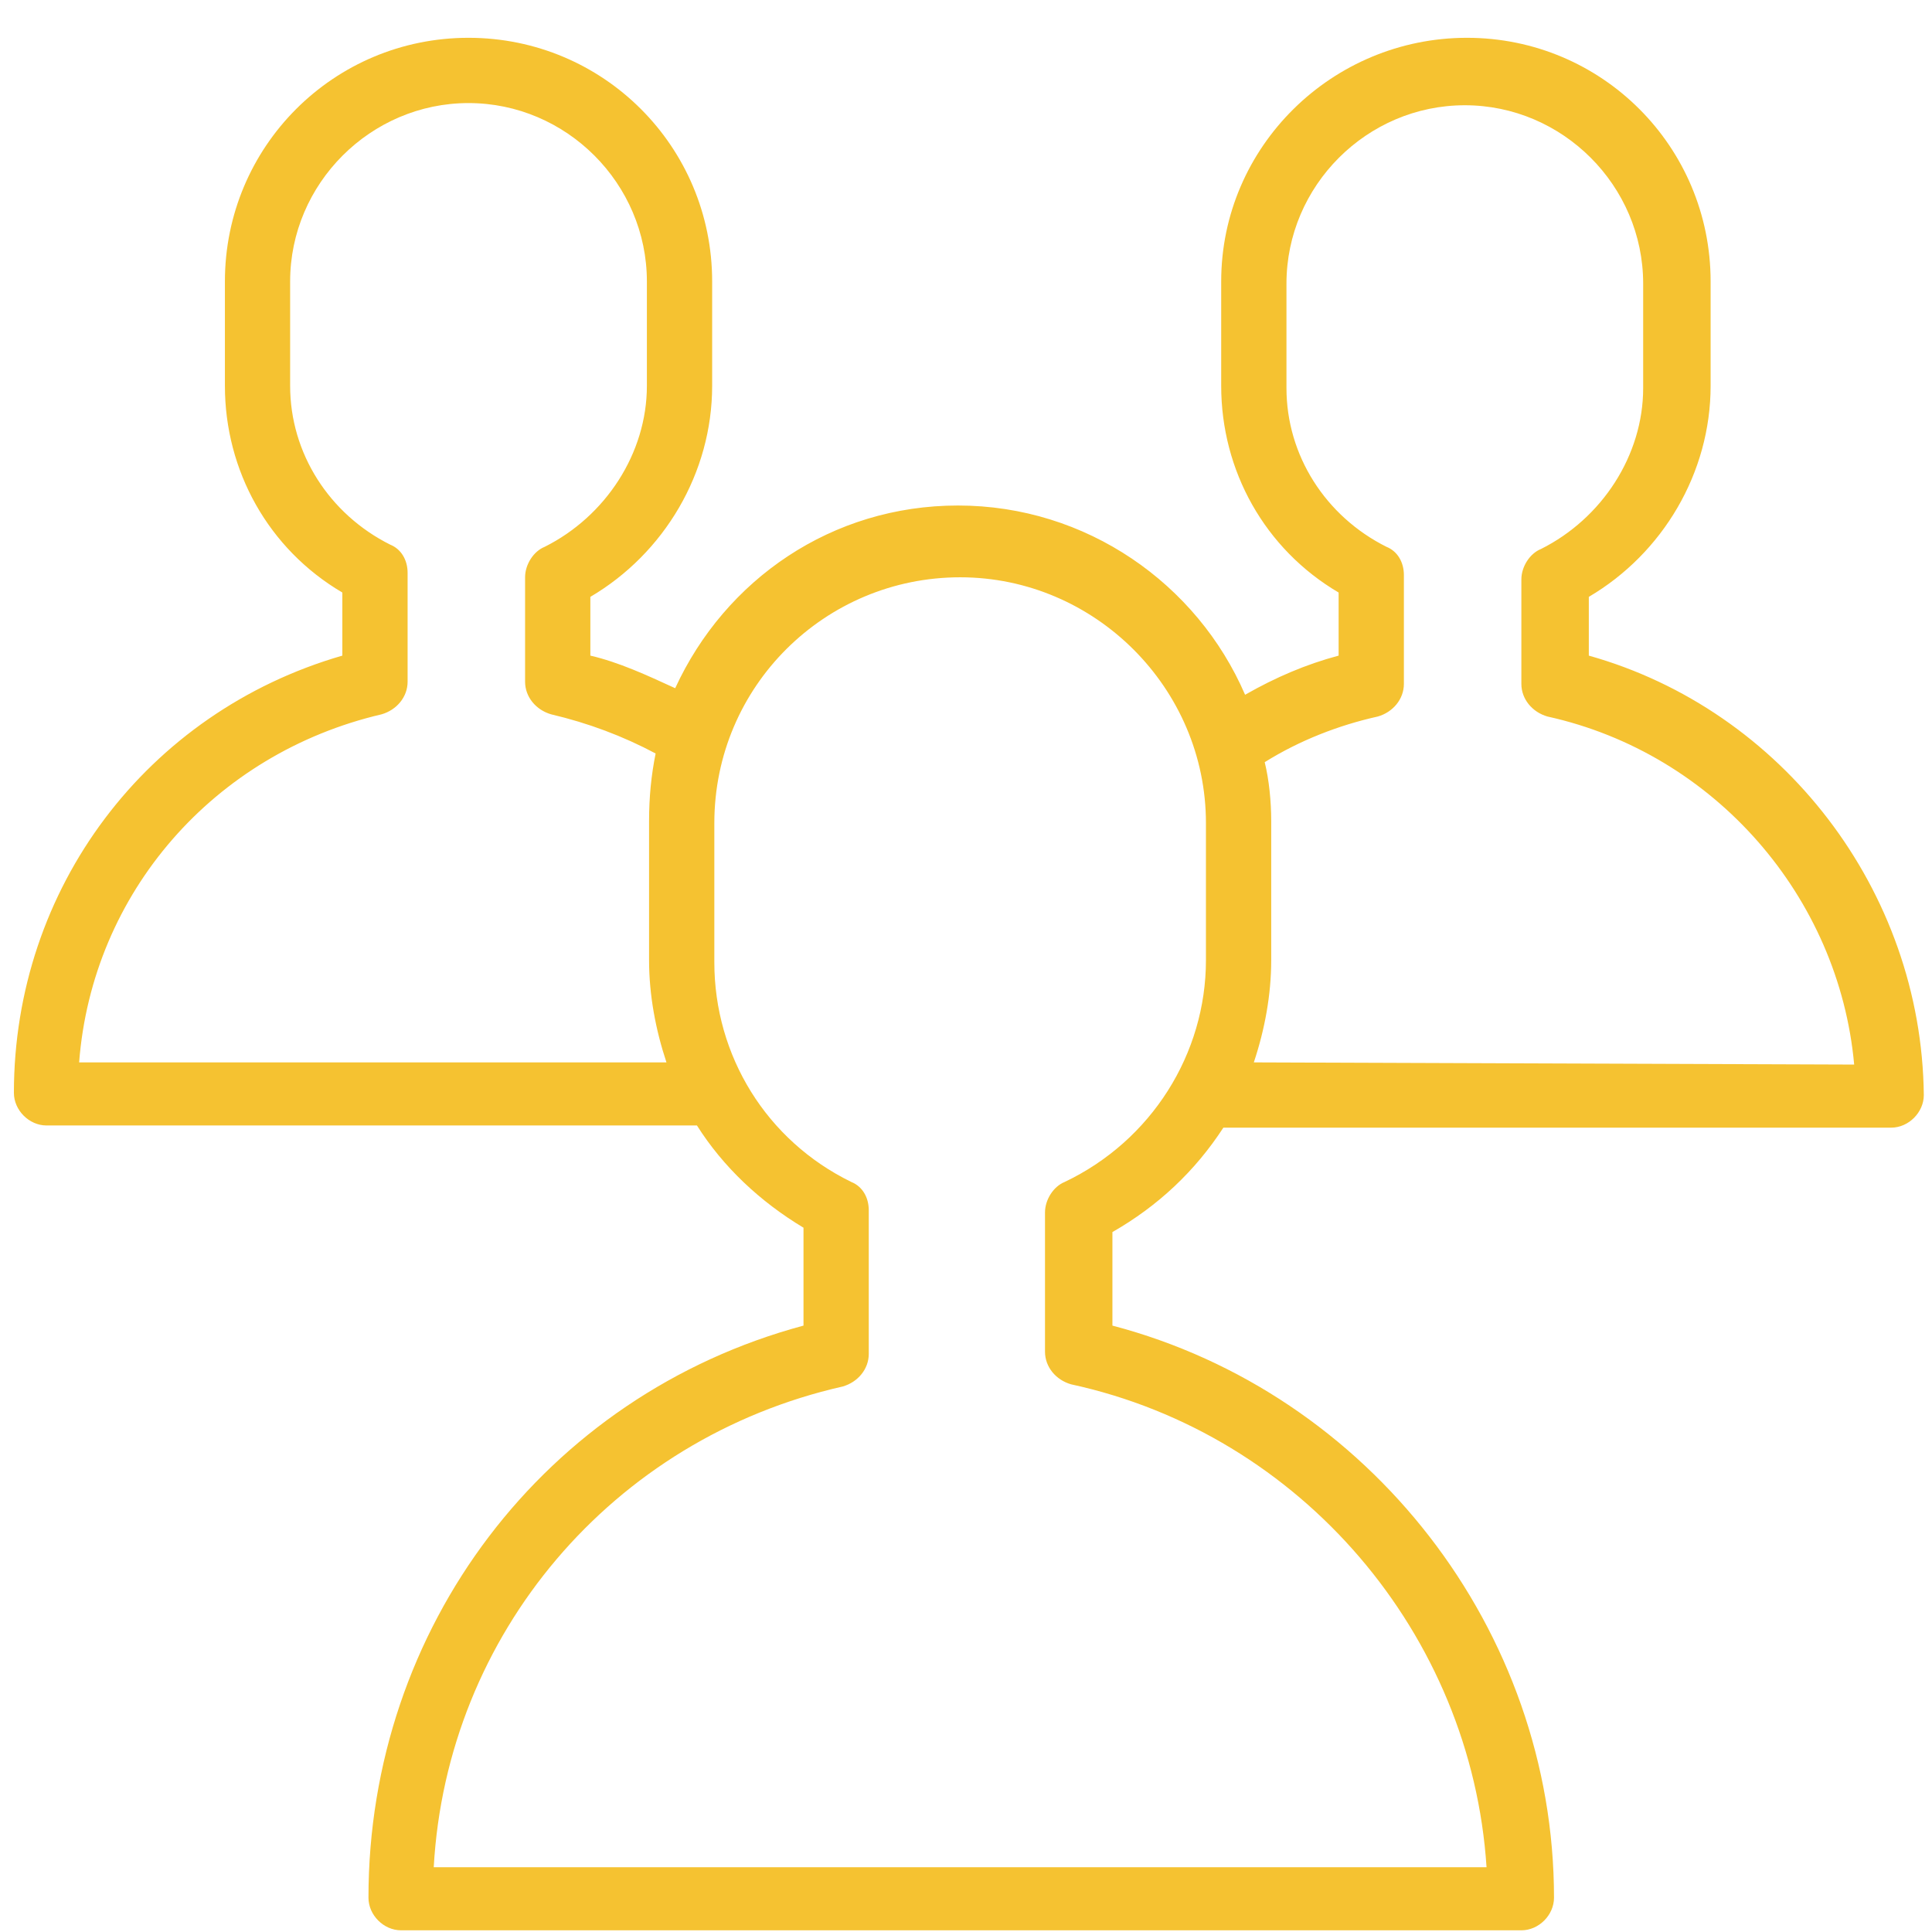 <svg width="46" height="46" viewBox="0 0 46 46" fill="none" xmlns="http://www.w3.org/2000/svg">
<path d="M37.829 15.61V14.211C39.59 13.175 40.729 11.259 40.729 9.187V6.701C40.729 3.49 38.139 0.9 34.928 0.9C31.717 0.9 29.076 3.49 29.076 6.701V9.187C29.076 11.207 30.112 13.072 31.872 14.108V15.61C31.096 15.817 30.37 16.128 29.645 16.542C28.506 13.9 25.865 12.036 22.809 12.036C19.805 12.036 17.267 13.797 16.076 16.386C15.402 16.076 14.729 15.765 14.056 15.61V14.211C15.817 13.175 16.956 11.259 16.956 9.187V6.701C16.956 3.49 14.367 0.9 11.155 0.9C7.944 0.9 5.355 3.49 5.355 6.701V9.187C5.355 11.207 6.39 13.072 8.151 14.108V15.61C3.49 16.956 0.331 21.151 0.331 26.02C0.331 26.434 0.693 26.797 1.108 26.797H16.438C16.49 26.797 16.542 26.797 16.594 26.797C17.215 27.781 18.096 28.61 19.131 29.231V31.562C12.968 33.219 8.773 38.761 8.773 45.183C8.773 45.598 9.135 45.96 9.55 45.96H36.223C36.638 45.96 37 45.598 37 45.183C37 38.813 32.598 33.167 26.486 31.562V29.335C27.574 28.713 28.454 27.884 29.128 26.849H45.028C45.442 26.849 45.805 26.486 45.805 26.072C45.753 21.203 42.438 16.904 37.829 15.61ZM1.884 25.295C2.195 21.255 5.096 17.94 9.084 17.008C9.446 16.904 9.705 16.594 9.705 16.231V13.641C9.705 13.331 9.55 13.072 9.291 12.968C7.841 12.243 6.908 10.793 6.908 9.187V6.701C6.908 4.371 8.825 2.454 11.155 2.454C13.486 2.454 15.402 4.371 15.402 6.701V9.187C15.402 10.793 14.418 12.295 12.968 13.02C12.709 13.123 12.502 13.434 12.502 13.745V16.231C12.502 16.594 12.761 16.904 13.123 17.008C14.004 17.215 14.833 17.526 15.61 17.94C15.506 18.458 15.454 18.976 15.454 19.546V22.861C15.454 23.689 15.61 24.518 15.868 25.295H1.884ZM25.347 28.143C25.088 28.247 24.881 28.558 24.881 28.869V32.183C24.881 32.546 25.14 32.857 25.502 32.96C30.992 34.151 35.032 38.916 35.394 44.458H10.327C10.637 38.916 14.574 34.255 20.064 33.012C20.426 32.908 20.685 32.598 20.685 32.235V28.817C20.685 28.506 20.53 28.247 20.271 28.143C18.251 27.159 17.008 25.139 17.008 22.912V19.598C17.008 16.335 19.649 13.745 22.861 13.745C26.072 13.745 28.713 16.386 28.713 19.598V22.861C28.713 25.088 27.418 27.159 25.347 28.143ZM29.853 25.295C30.112 24.518 30.267 23.689 30.267 22.861V19.546C30.267 19.08 30.215 18.562 30.112 18.147C30.94 17.63 31.872 17.267 32.805 17.06C33.167 16.956 33.426 16.645 33.426 16.283V13.693C33.426 13.383 33.271 13.123 33.012 13.02C31.562 12.295 30.63 10.845 30.63 9.239V6.753C30.63 4.422 32.546 2.506 34.877 2.506C37.207 2.506 39.123 4.422 39.123 6.753V9.239C39.123 10.845 38.139 12.347 36.689 13.072C36.43 13.175 36.223 13.486 36.223 13.797V16.283C36.223 16.645 36.482 16.956 36.845 17.06C40.833 17.94 43.785 21.359 44.147 25.347L29.853 25.295Z" fill="#F5C231"/>
</svg>
